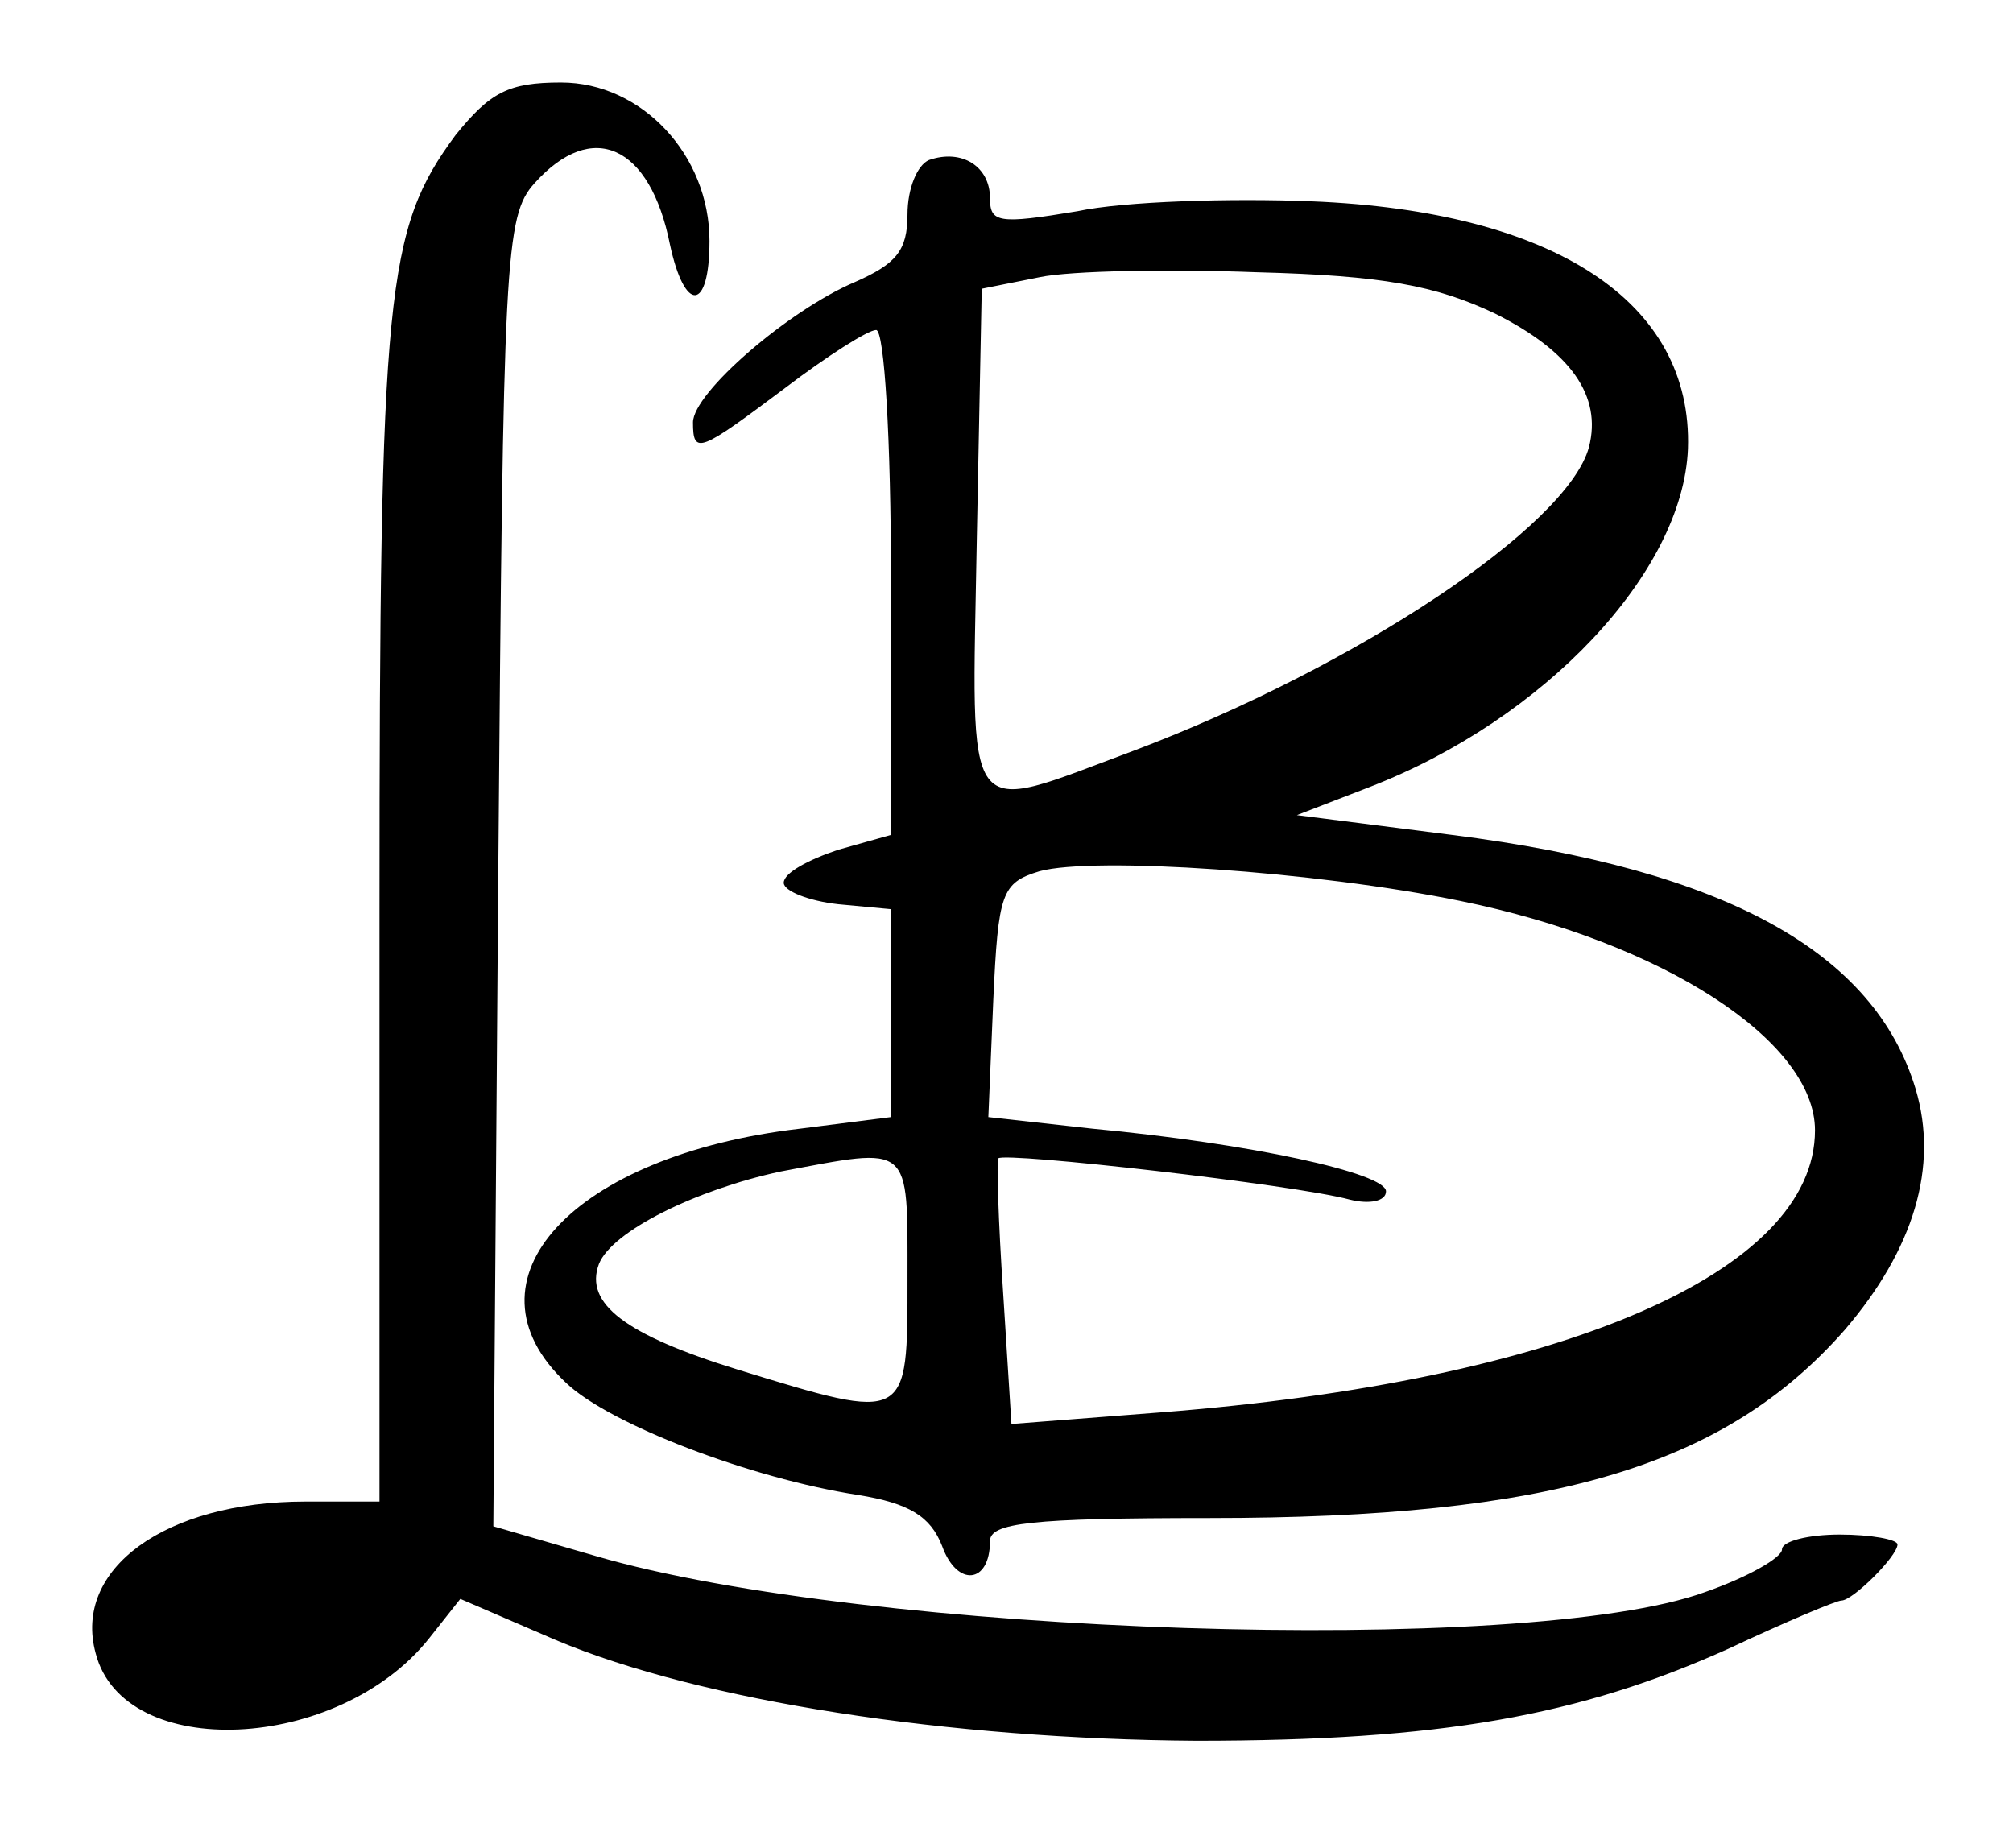 <?xml version="1.0" standalone="no"?>
<!DOCTYPE svg PUBLIC "-//W3C//DTD SVG 20010904//EN"
 "http://www.w3.org/TR/2001/REC-SVG-20010904/DTD/svg10.dtd">
<svg version="1.0" xmlns="http://www.w3.org/2000/svg"
 width="122pt" height="112pt" viewBox="0 0 122 112"
 preserveAspectRatio="xMidYMid meet">
<g transform="translate(0,112) scale(0.1,-0.1)"
fill="#000000" stroke="none">
<path d="M276 1038 c-42 -57 -46 -93 -46 -470 l0 -358 -45 0 c-85 0 -141 -41
-127 -92 17 -66 147 -60 202 9 l19 24 58 -25 c88 -37 238 -60 388 -61 148 0
232 15 323 56 34 16 65 29 68 29 7 0 34 27 34 34 0 3 -16 6 -35 6 -19 0 -35
-4 -35 -9 0 -5 -21 -17 -47 -26 -108 -39 -508 -26 -672 22 l-62 18 3 396 c3
374 4 398 22 418 35 39 70 23 82 -37 9 -42 24 -41 24 2 0 52 -41 96 -90 96
-32 0 -43 -6 -64 -32z"/>
<path d="M563 1023 c-7 -3 -13 -17 -13 -33 0 -22 -7 -30 -32 -41 -40 -17 -98
-67 -98 -85 0 -20 4 -18 56 21 25 19 50 35 55 35 5 0 9 -66 9 -153 l0 -153
-32 -9 c-18 -6 -33 -14 -33 -20 0 -5 15 -11 33 -13 l32 -3 0 -63 0 -63 -55 -7
c-138 -16 -208 -92 -142 -154 26 -25 112 -58 177 -68 31 -5 44 -13 51 -31 9
-25 29 -23 29 3 0 11 24 14 133 14 207 0 312 31 385 114 42 49 57 99 43 146
-25 83 -115 133 -281 154 l-94 12 44 17 c106 41 190 130 193 205 3 89 -81 144
-228 150 -49 2 -114 0 -142 -6 -48 -8 -53 -7 -53 8 0 19 -17 30 -37 23z m343
-93 c46 -23 65 -50 57 -81 -13 -48 -141 -133 -276 -184 -105 -39 -98 -48 -95
128 l3 152 35 7 c19 4 79 5 132 3 76 -2 108 -8 144 -25z m-21 -356 c123 -25
215 -85 215 -139 0 -86 -153 -152 -397 -171 l-90 -7 -5 79 c-3 44 -4 81 -3 82
4 4 180 -16 213 -25 12 -3 22 -1 22 5 0 11 -82 29 -178 38 l-63 7 3 71 c3 65
5 71 28 78 33 9 167 0 255 -18z m-335 -229 c0 -87 1 -87 -103 -55 -68 21 -93
40 -84 64 8 20 59 45 110 56 80 15 77 18 77 -65z"/>
</g>
</svg>
